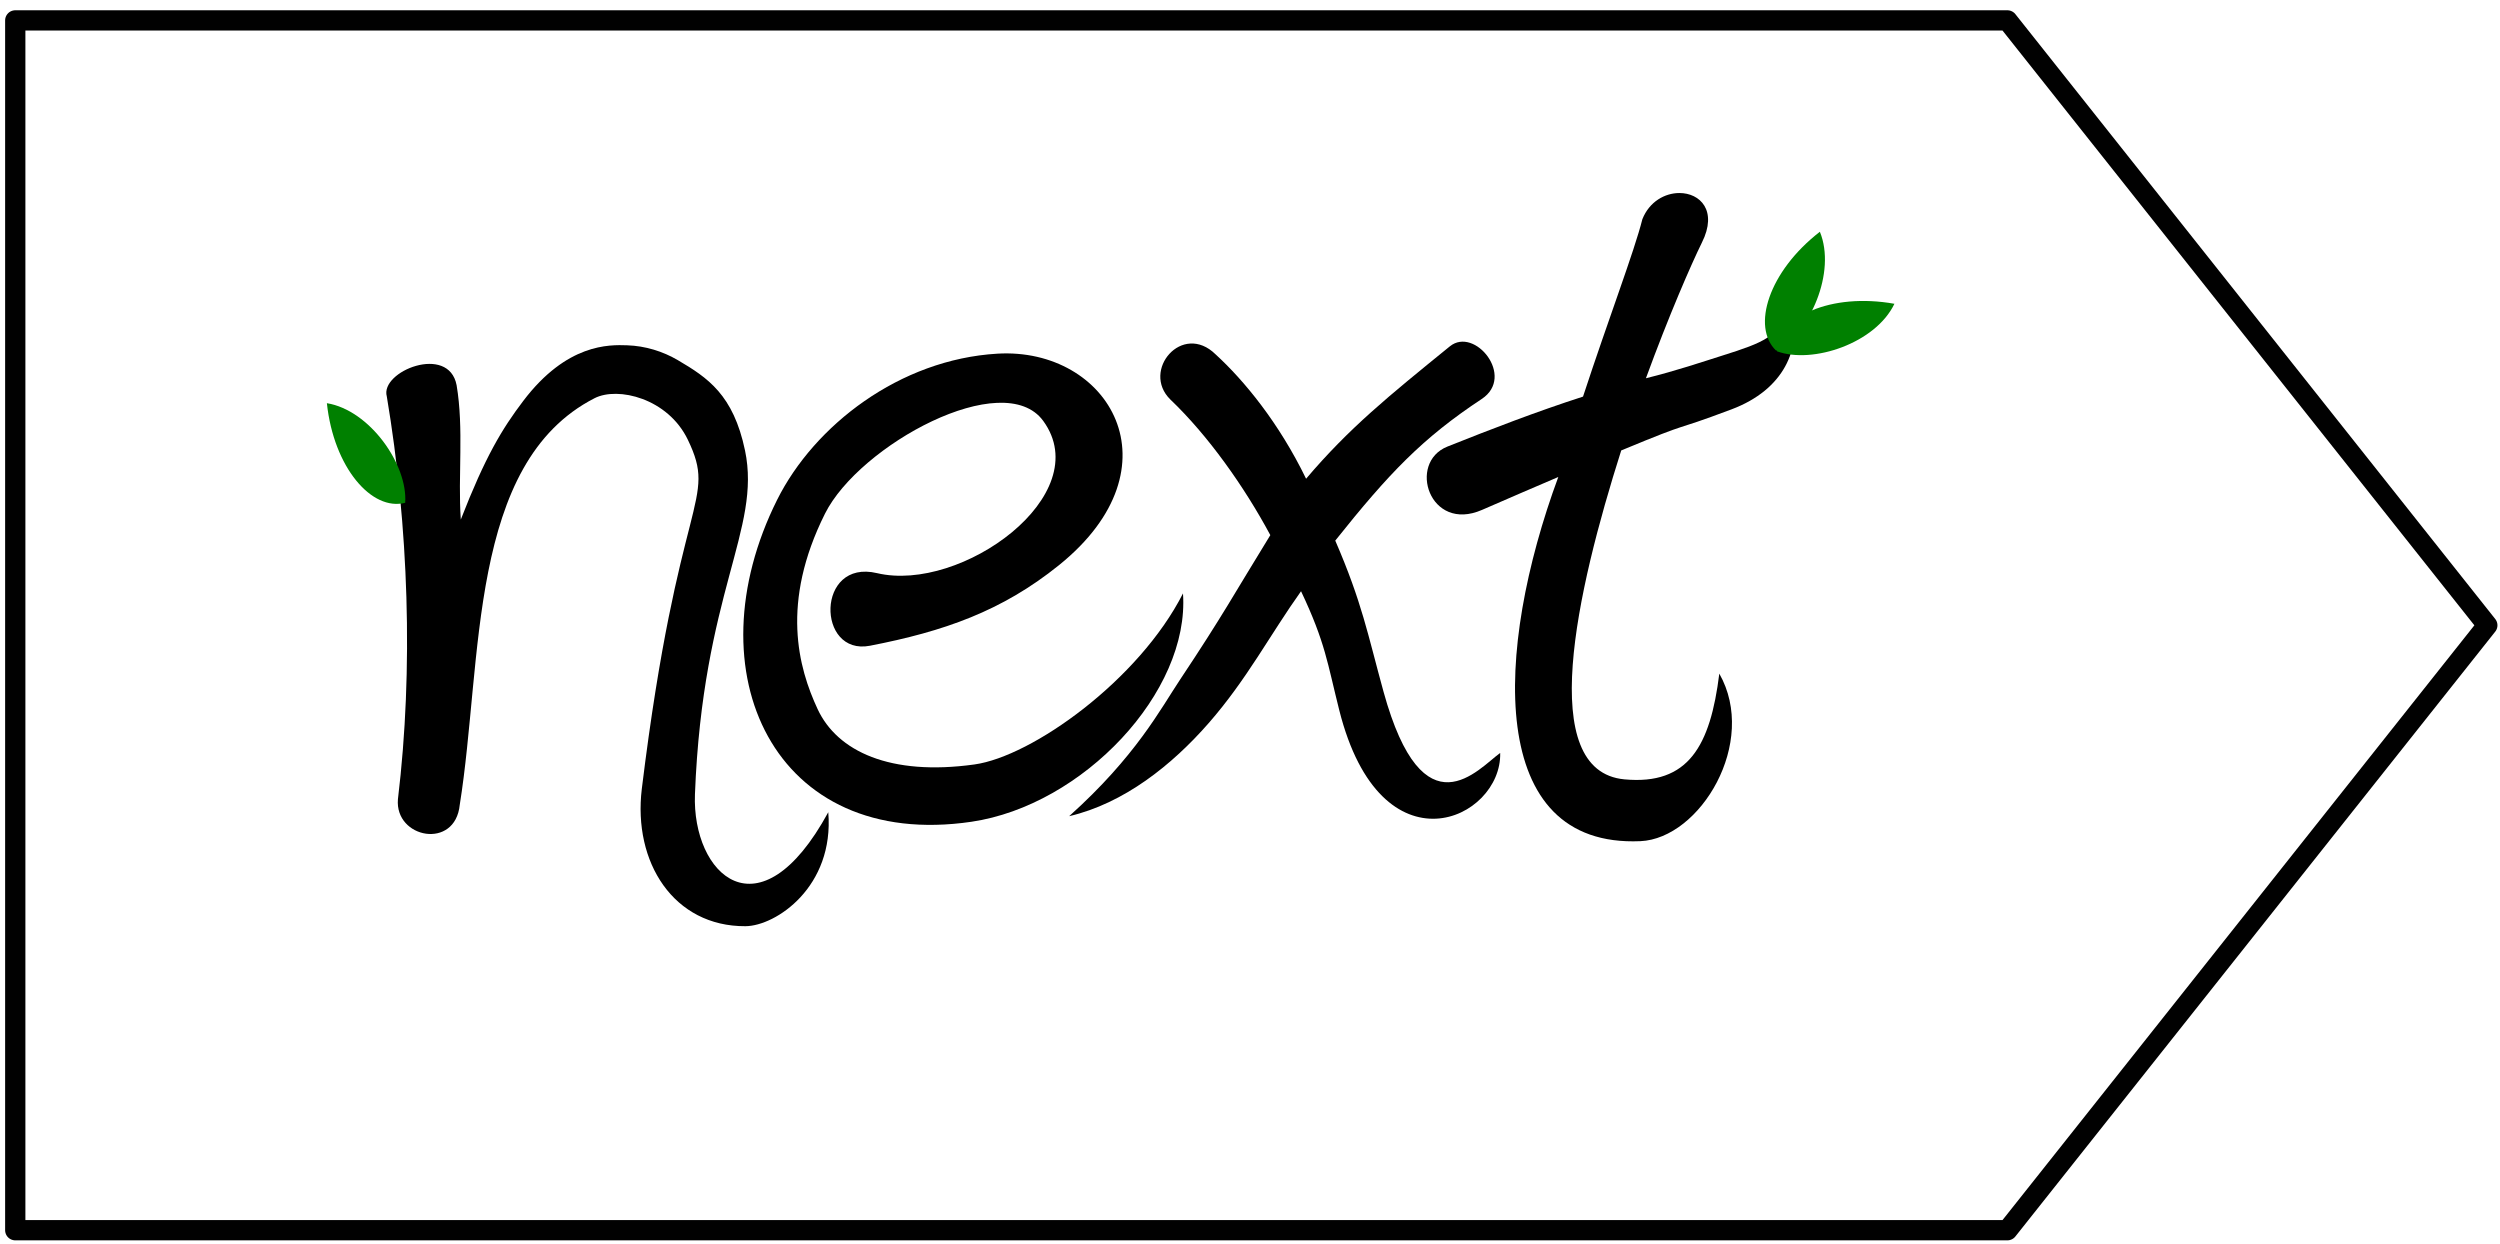 <?xml version="1.0" encoding="UTF-8"?>
<svg width="975" height="485" version="1.1" viewBox="0 0 975 485" xmlns="http://www.w3.org/2000/svg" xmlns:cc="http://creativecommons.org/ns#" xmlns:dc="http://purl.org/dc/elements/1.1/" xmlns:rdf="http://www.w3.org/1999/02/22-rdf-syntax-ns#" xmlns:xlink="http://www.w3.org/1999/xlink">
 <path id="sign" d="m782.89 479.78h-776.94v-471.82h776.94l187.16 235.91z" fill="none" opacity=".995" stroke="#000" stroke-linejoin="round" stroke-width="7.907"/>
 <g transform="translate(-64.895 -37.708)">
  <g transform="translate(-112.9,-114.41)">
   <g id="word-next" transform="translate(188.52,115.39)" opacity=".997">
    <path id="next-E" d="m292.36 231.65c-33.626 67.3-1.138 136.89 75.765 125.57 43.482-6.405 85.209-50.57 82.517-89.061-17.189 33.862-58.885 63.579-81.321 66.709-32.859 4.585-53.513-5.122-61.174-21.579-7.528-16.174-14.518-41.451 2.875-76.234 13.385-26.769 69.685-57.348 85.116-36.167 21.054 28.9-32.029 67.163-64.817 59.369-23.841-5.667-23.646 32.366-2.752 28.312 28.74-5.577 51.417-13.452 73.724-31.431 47.645-38.4 19.353-85.033-24.017-82.476-38.16 2.25-71.422 27.985-85.916 56.993z" color="#000000" color-rendering="auto" dominant-baseline="auto" image-rendering="auto" opacity="1" shape-rendering="auto" solid-color="#000000" stop-color="#000000" style="font-feature-settings:normal;font-variant-alternates:normal;font-variant-caps:normal;font-variant-east-asian:normal;font-variant-ligatures:normal;font-variant-numeric:normal;font-variant-position:normal;font-variation-settings:normal;inline-size:0;isolation:auto;mix-blend-mode:normal;shape-margin:0;shape-padding:0;text-decoration-color:#000000;text-decoration-line:none;text-decoration-style:solid;text-indent:0;text-orientation:mixed;text-transform:none;white-space:normal"/>
    <path id="next-X" d="m554.73 171.79c-23.953 19.473-39.181 31.753-56.083 51.646-10.554-21.769-24.169-38.336-35.277-48.492-12.985-12.79-29.145 6.31-17.66 17.592 14.703 14.022 28.811 33.923 38.99 52.893-14.226 23.12-18.584 31.421-35.09 56.188-7.726 11.593-17.312 30.061-43.367 53.428 21.437-5.028 40.103-19.93 54.449-36.341 14.895-17.039 24.008-34.604 35.99-51.398 9.537 20.132 10.27 28.011 14.908 46.411 16.268 64.54 63.442 42.697 62.758 16.663-8.368 5.963-29.976 32.487-45.521-23.969-6.176-22.43-8.29-34.541-18.8-58.849 20.974-26.302 33.991-39.951 57.121-55.236 13.247-8.754-2.757-28.388-12.417-20.535z" color="#000000" color-rendering="auto" dominant-baseline="auto" image-rendering="auto" opacity="1" shape-rendering="auto" solid-color="#000000" stop-color="#000000" style="font-feature-settings:normal;font-variant-alternates:normal;font-variant-caps:normal;font-variant-east-asian:normal;font-variant-ligatures:normal;font-variant-numeric:normal;font-variant-position:normal;font-variation-settings:normal;inline-size:0;isolation:auto;mix-blend-mode:normal;shape-margin:0;shape-padding:0;text-decoration-color:#000000;text-decoration-line:none;text-decoration-style:solid;text-indent:0;text-orientation:mixed;text-transform:none;white-space:normal"/>
    <g id="next-T" transform="translate(2.014,4.028)">
     <path d="m642.18 107.98c-5.553 0.02-11.642 3.283-14.4 10.217-3.155 12.601-13.159 38.717-23.141 69.18-18.15 5.856-35.837 12.691-52.861 19.479-15.755 6.281-7.013 33.643 13.469 24.709 10.831-4.724 20.545-8.905 29.75-12.836-25.017 67.832-28.133 144.64 32.002 142.03 23.347-1.012 46.014-38.57 30.791-65.347-3.509 28.239-12.036 43.567-36.997 41.241-34.538-3.219-18.832-72.969-1.255-128.28 29.863-12.397 17.54-6.427 43.011-16.02 20.77-7.822 27.01-23.819 23.957-38.831-7.259 10.772-10.379 12.47-27.804 17.942-7.5 2.356-17.441 5.764-29.533 8.76 8.933-24.431 17.684-44.496 21.822-52.889 6.272-12.487-0.695-19.383-8.811-19.354z" color="#000000" color-rendering="auto" dominant-baseline="auto" image-rendering="auto" opacity="1" shape-rendering="auto" solid-color="#000000" stop-color="#000000" style="font-feature-settings:normal;font-variant-alternates:normal;font-variant-caps:normal;font-variant-east-asian:normal;font-variant-ligatures:normal;font-variant-numeric:normal;font-variant-position:normal;font-variation-settings:normal;inline-size:0;isolation:auto;mix-blend-mode:normal;shape-margin:0;shape-padding:0;text-decoration-color:#000000;text-decoration-line:none;text-decoration-style:solid;text-indent:0;text-orientation:mixed;text-transform:none;white-space:normal"/>
     <path id="word-apple-leaf" d="m697.01 123.09c6.46 15.696-3.863 39.476-17.029 46.385-9.755-9.274-2.931-30.952 17.029-46.385z" fill="#008000"/>
     <use transform="rotate(47.815,679.87,169.93)" width="100%" height="100%" xlink:href="#word-apple-leaf"/>
    </g>
    <g id="next-N" transform="translate(0,-4.028)">
     <path d="m233.89 175.42c-7.066-0.237-23.541-0.724-40.553 21.707-8.271 10.905-14.815 21.722-24.353 46.261-1.163-17.28 1.25-35.246-1.63-52.398-3.089-16.21-29.987-5.394-27.225 4.384 8.472 50.451 10.466 106.16 4.336 157.1-1.271 15.241 22.372 19.837 24.118 2.135 9.027-56.457 3.108-133.21 52.568-158.55 9.061-4.642 28.609 0.019 36.386 16.203 11.73 24.408-3.74 20.164-17.947 136.08-3.527 28.779 12.479 53.779 40.4 53.633 11.861-0.062 34.696-15.358 32.315-44.448-26.928 49.45-53.208 24.272-51.996-7.041 3.05-78.774 25.973-103.23 19.528-134.03-4.555-21.764-14.569-28.398-26.219-35.244-5.825-3.423-12.661-5.548-19.727-5.785z" color="#000000" color-rendering="auto" dominant-baseline="auto" image-rendering="auto" opacity="1" shape-rendering="auto" solid-color="#000000" stop-color="#000000" style="font-feature-settings:normal;font-variant-alternates:normal;font-variant-caps:normal;font-variant-east-asian:normal;font-variant-ligatures:normal;font-variant-numeric:normal;font-variant-position:normal;font-variation-settings:normal;inline-size:0;isolation:auto;mix-blend-mode:normal;shape-margin:0;shape-padding:0;text-decoration-color:#000000;text-decoration-line:none;text-decoration-style:solid;text-indent:0;text-orientation:mixed;text-transform:none;white-space:normal"/>
     <use transform="rotate(-58.342,473.98,680.28)" width="100%" height="100%" xlink:href="#word-apple-leaf"/>
    </g>
   </g>
  </g>
 </g>
</svg>
